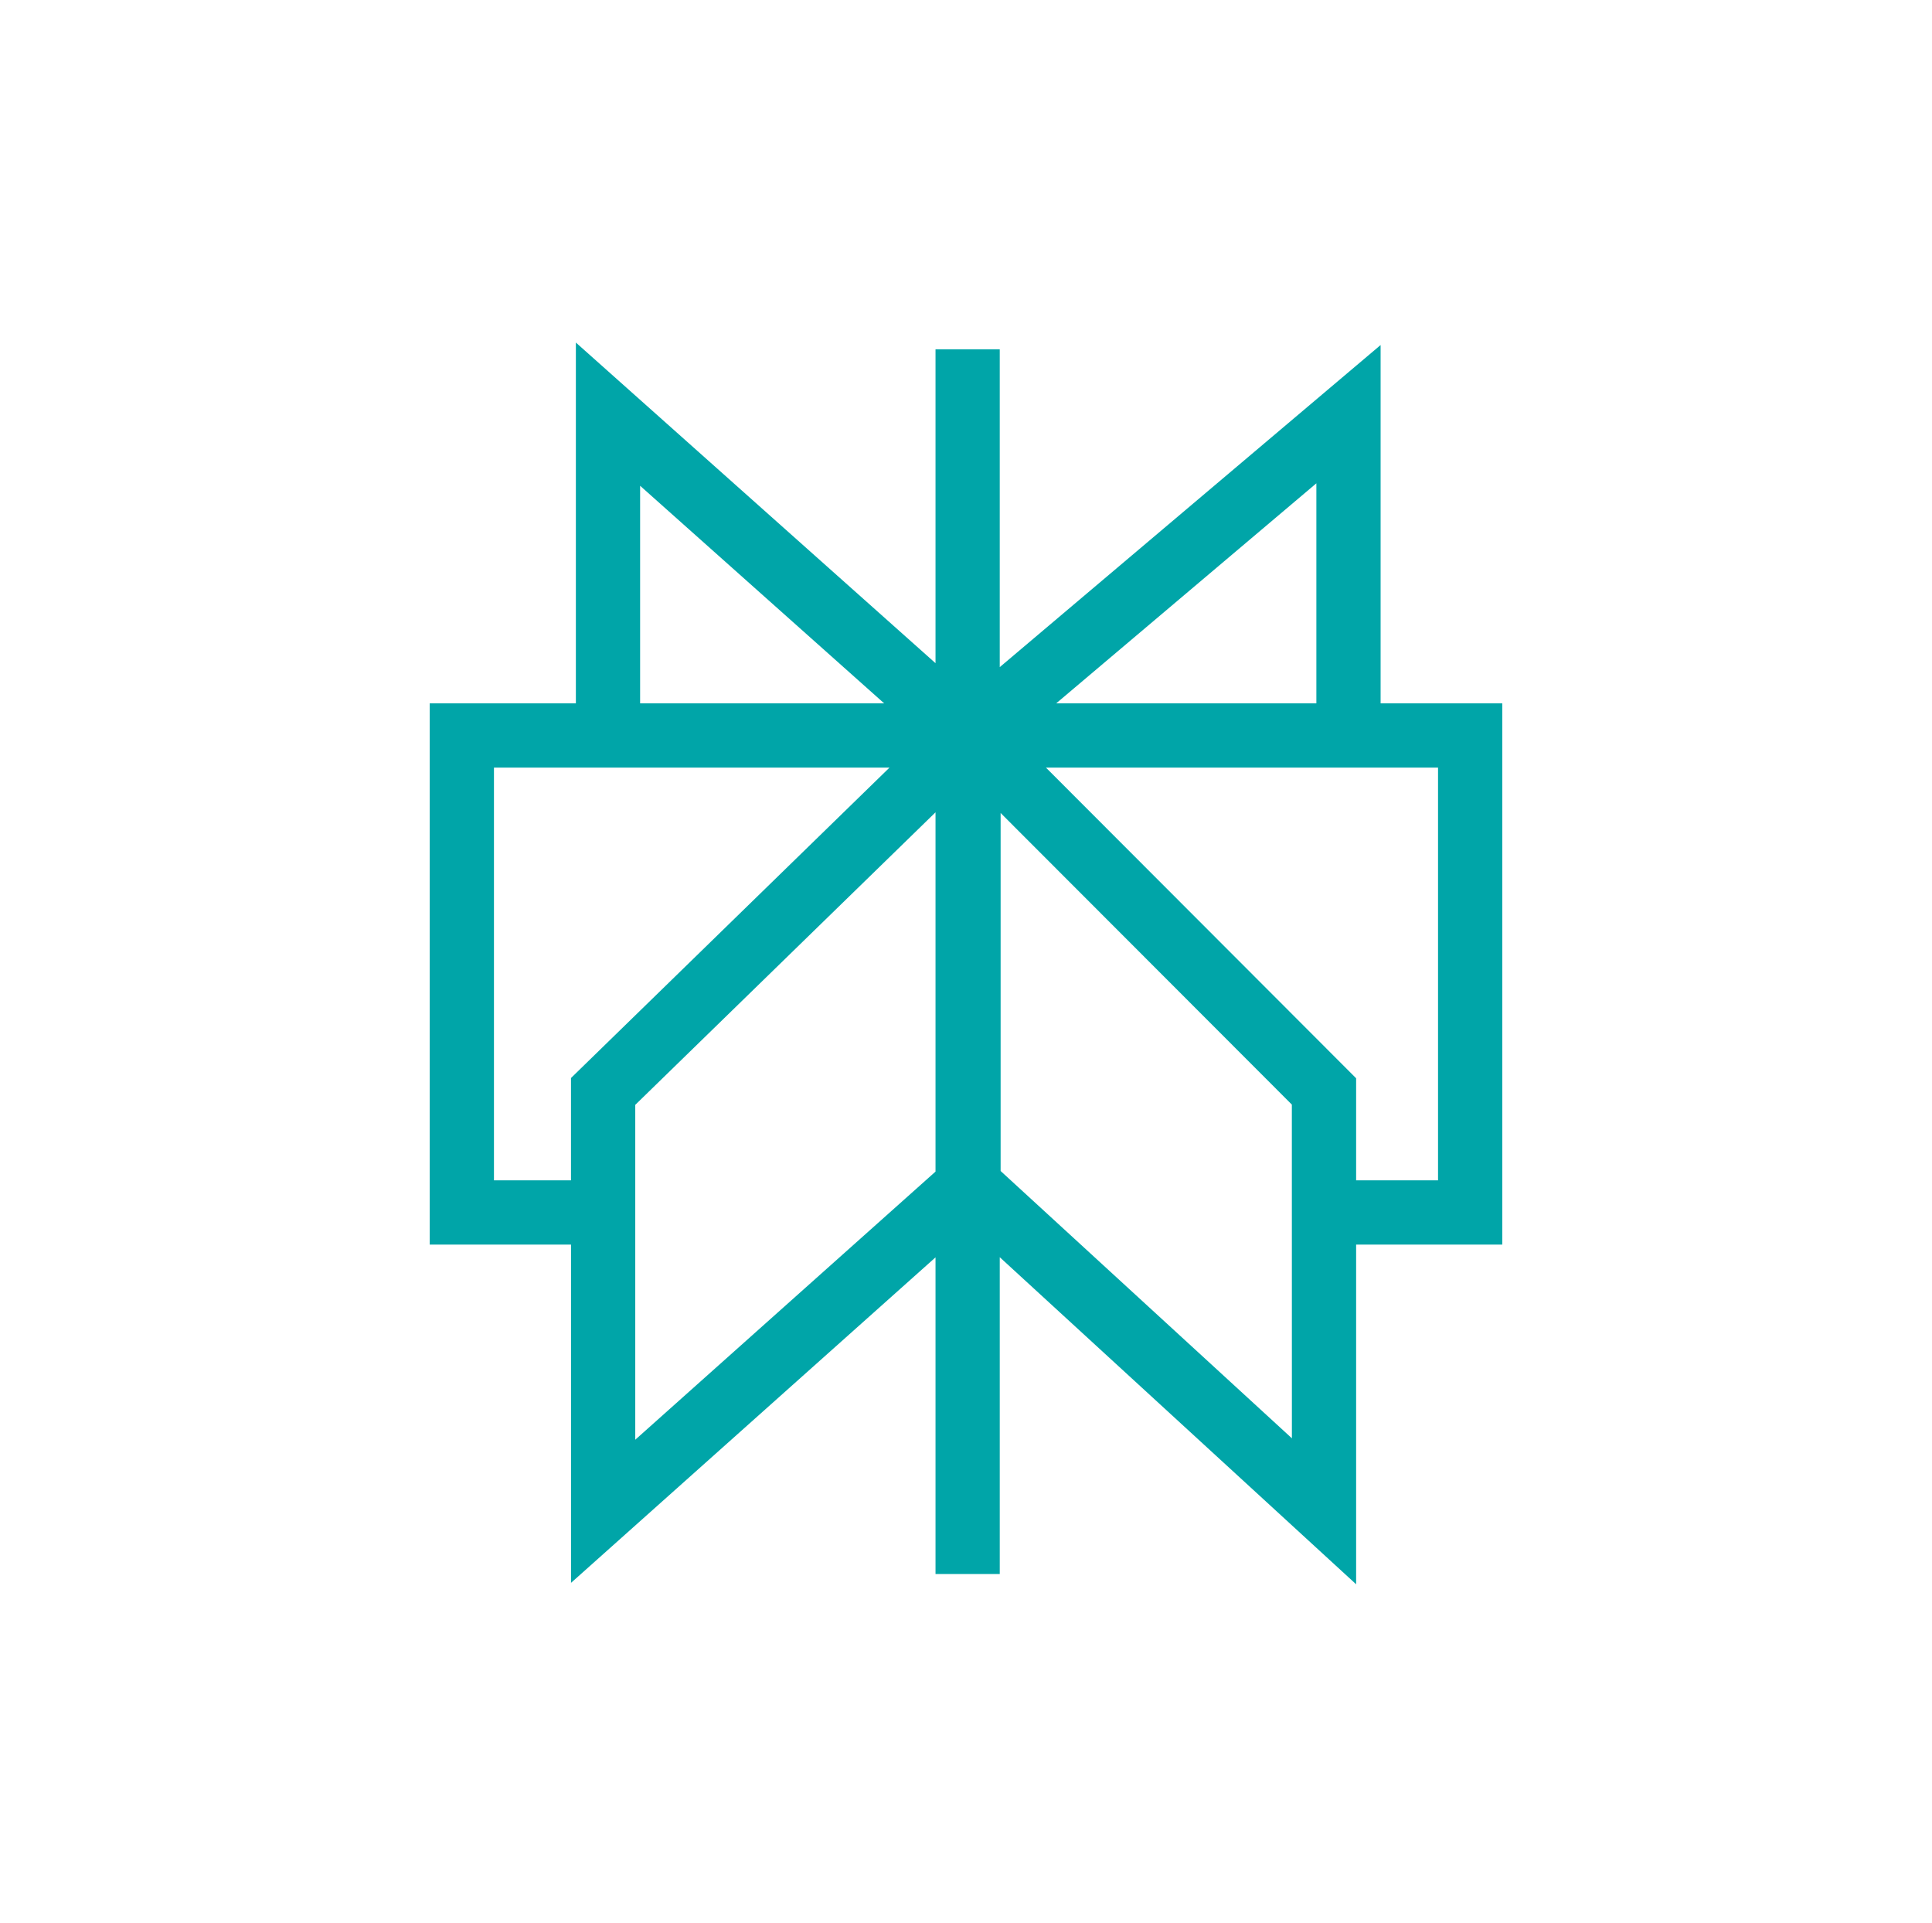 <?xml version="1.0" encoding="UTF-8"?>
<svg xmlns="http://www.w3.org/2000/svg" shape-rendering="geometricPrecision" text-rendering="geometricPrecision" image-rendering="optimizeQuality" fill-rule="evenodd" clip-rule="evenodd" viewBox="0 0 512 509.64">
<path fill="#00A5A8" fill-rule="nonzero" class="fill-primary dark:fill-primary" d="M348.851 128.063l-68.946 58.302h68.946v-58.302zm-83.908 48.709l100.931-85.349v94.942h32.244v143.421h-38.731v90.004l-94.442-86.662v83.946h-17.023v-83.906l-96.596 86.246v-89.628h-37.445V186.365h38.732V90.768l95.309 84.958v-83.16h17.023l-.002 84.206zm-29.209 26.616c-34.955.02-69.893 0-104.83 0v109.375h20.415v-27.121l84.415-82.254zm41.445 0l82.208 82.324v27.051h21.708V203.388c-34.617 0-69.274.02-103.916 0zm-42.874-17.023l-64.669-57.646v57.646h64.669zm13.617 124.076v-95.2l-79.573 77.516v88.731l79.573-71.047zm17.252-95.022v94.863l77.19 70.83c0-29.485-.012-58.943-.012-88.425l-77.178-77.268z"/></svg> 